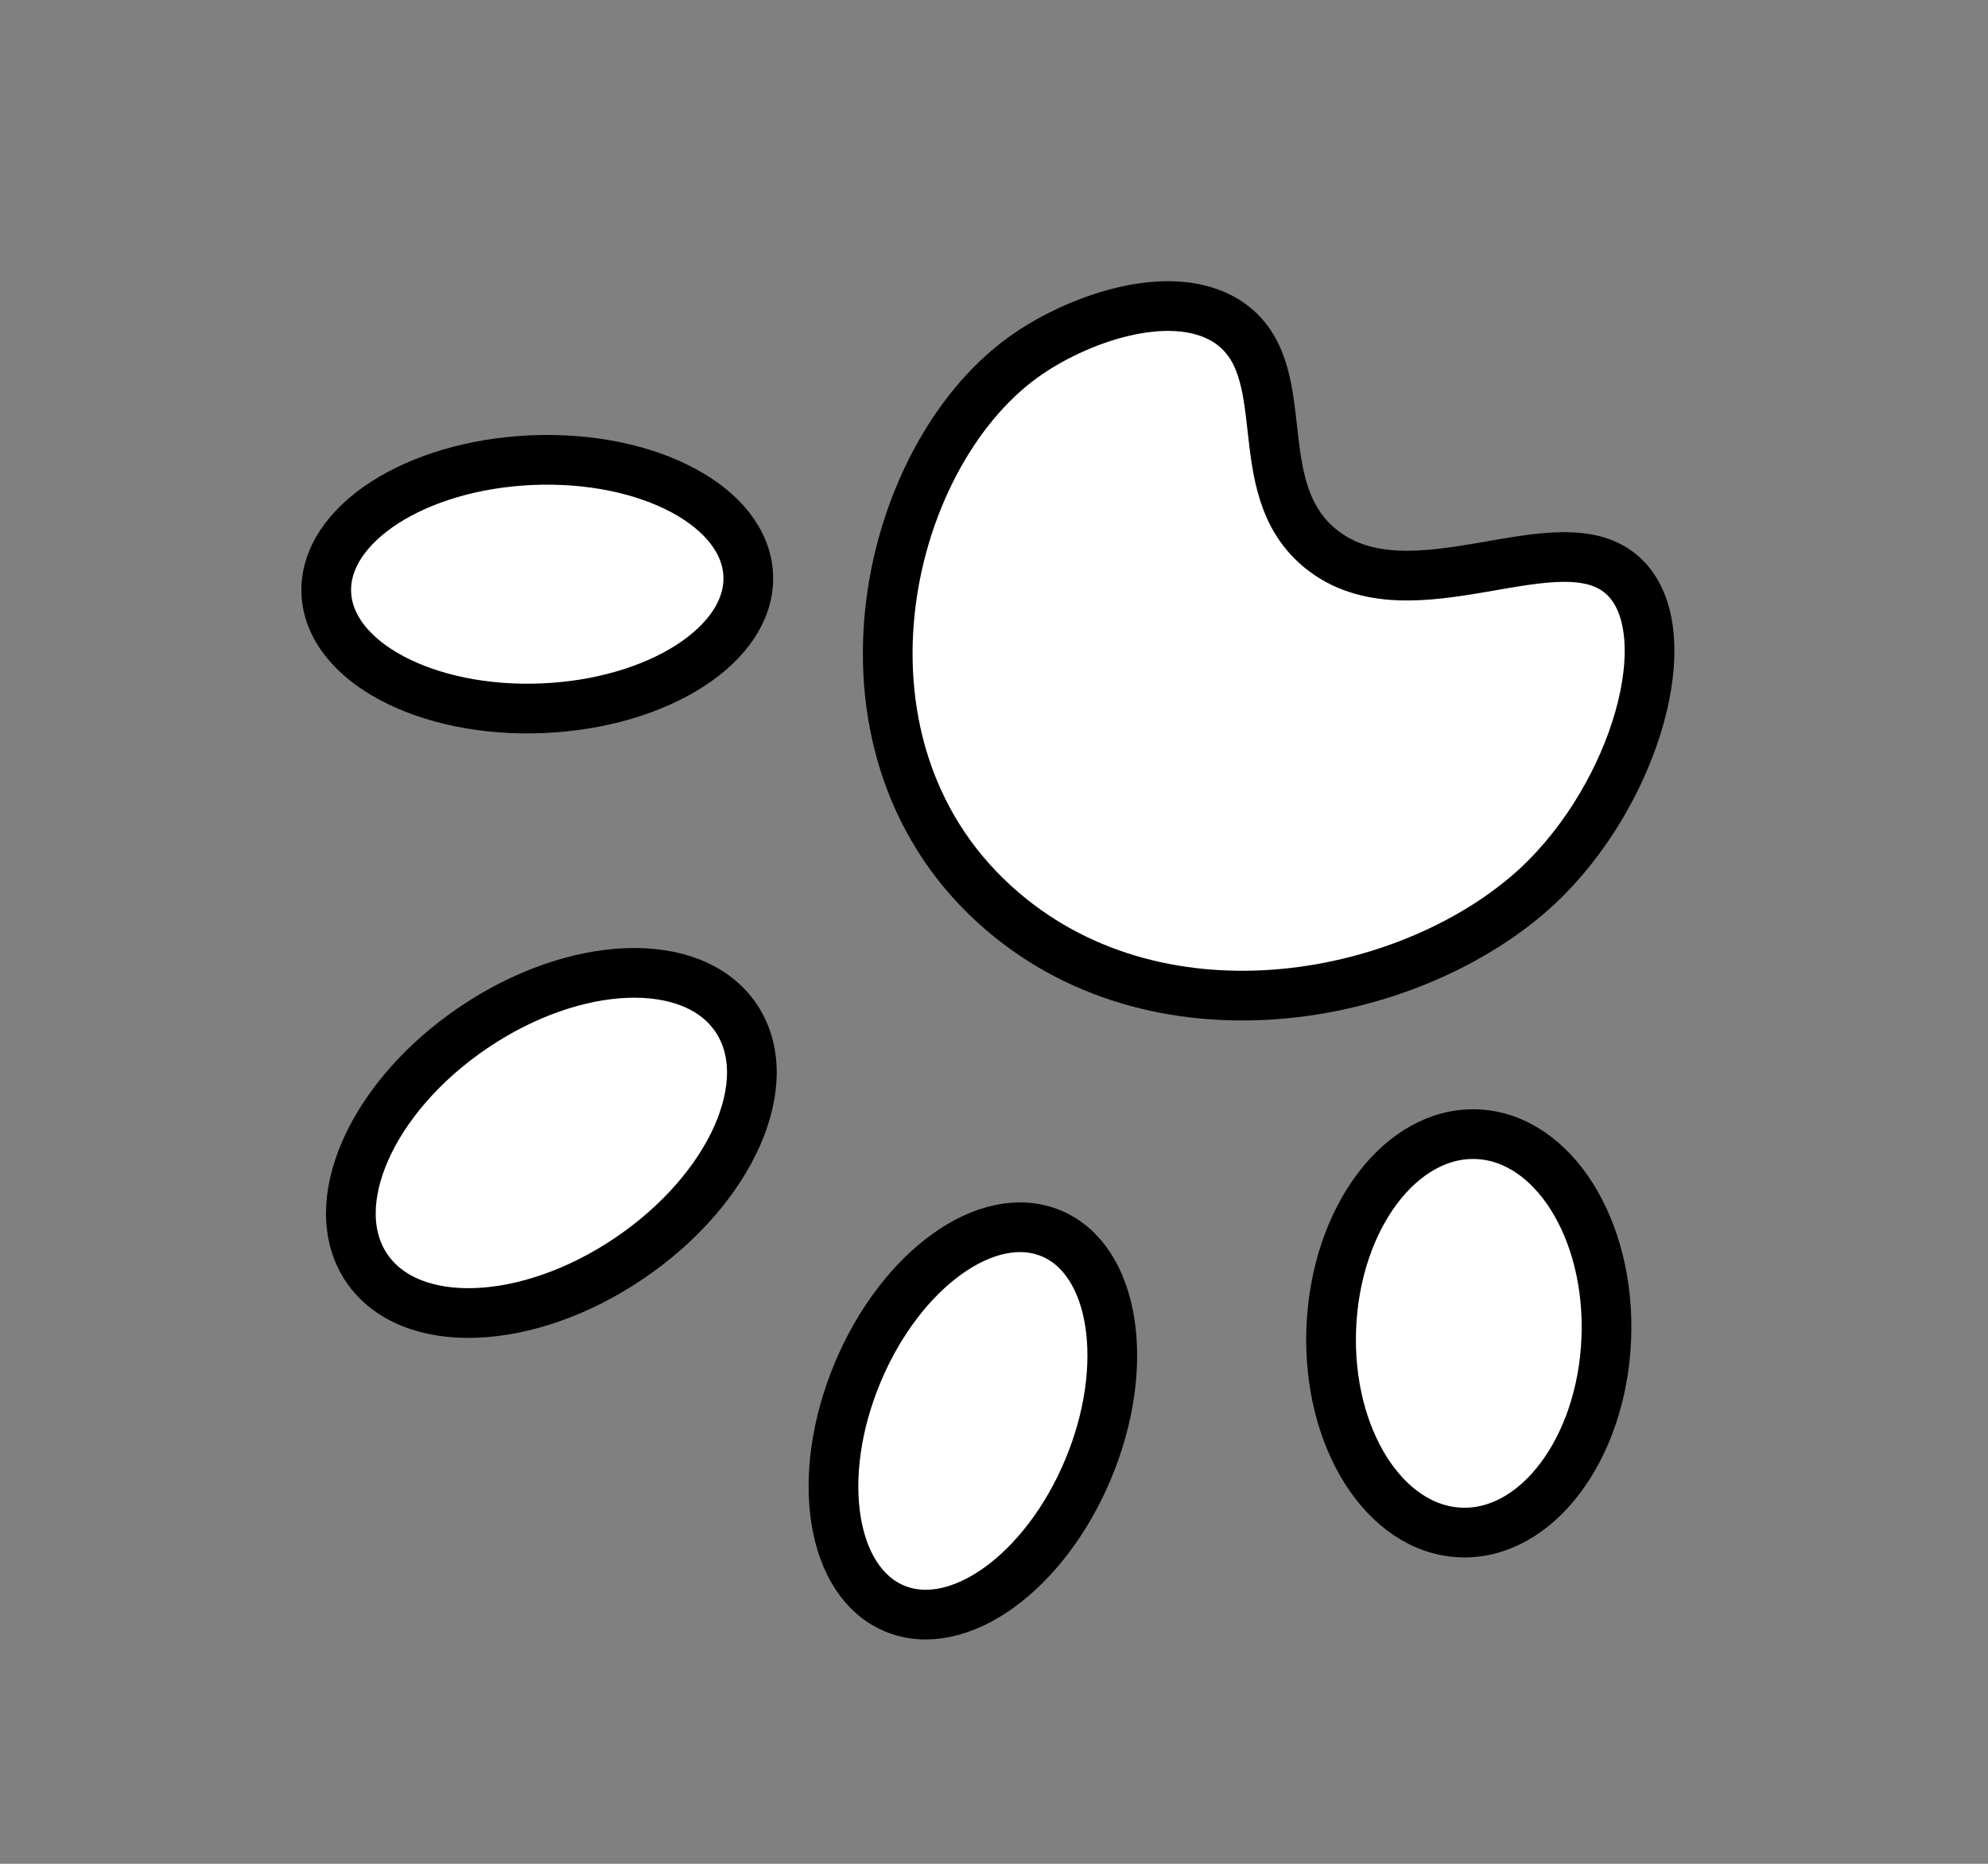 <svg width="80" height="75" viewBox="0 0 80 75" fill="none" xmlns="http://www.w3.org/2000/svg">
<rect x="0" y="0" width="80" height="75" fill="#808080" stroke="none"/>
<path d="M65.372 23.225C62.821 20.746 56.792 25.022 53.154 22.088C50.06 19.588 52.314 14.77 49.334 12.904C47.027 11.492 43.241 12.876 41.161 14.387C35.478 18.498 32.84 30.261 40.337 36.67C46.866 42.26 56.915 40.249 61.867 35.661C65.824 31.968 67.678 25.465 65.372 23.225Z" fill="white" stroke="black" stroke-width="2" stroke-miterlimit="10"/>
<path d="M59.438 45.641C56.382 45.515 53.757 49 53.573 53.426C53.39 57.852 55.719 61.542 58.775 61.668C61.83 61.795 64.456 58.309 64.639 53.884C64.823 49.458 62.494 45.768 59.438 45.641Z" fill="white" stroke="black" stroke-width="2" stroke-miterlimit="10"/>
<path d="M42.303 49.632C39.74 48.561 36.252 51.072 34.51 55.241C32.769 59.409 33.435 63.656 35.997 64.726C38.559 65.796 42.048 63.285 43.79 59.117C45.531 54.949 44.865 50.702 42.303 49.632Z" fill="white" stroke="black" stroke-width="2" stroke-miterlimit="10"/>
<path d="M19.046 41.355C14.943 44.136 13.023 48.466 14.758 51.027C16.494 53.588 21.226 53.41 25.329 50.629C29.433 47.849 31.352 43.519 29.617 40.958C27.882 38.397 23.149 38.575 19.046 41.355Z" fill="white" stroke="black" stroke-width="2" stroke-miterlimit="10"/>
<path d="M21.411 18.516C16.723 18.712 13.016 21.107 13.131 23.864C13.247 26.621 17.142 28.696 21.83 28.5C26.518 28.303 30.226 25.908 30.11 23.151C29.994 20.394 26.1 18.319 21.411 18.516Z" fill="white" stroke="black" stroke-width="2" stroke-miterlimit="9.999"/>
</svg>
